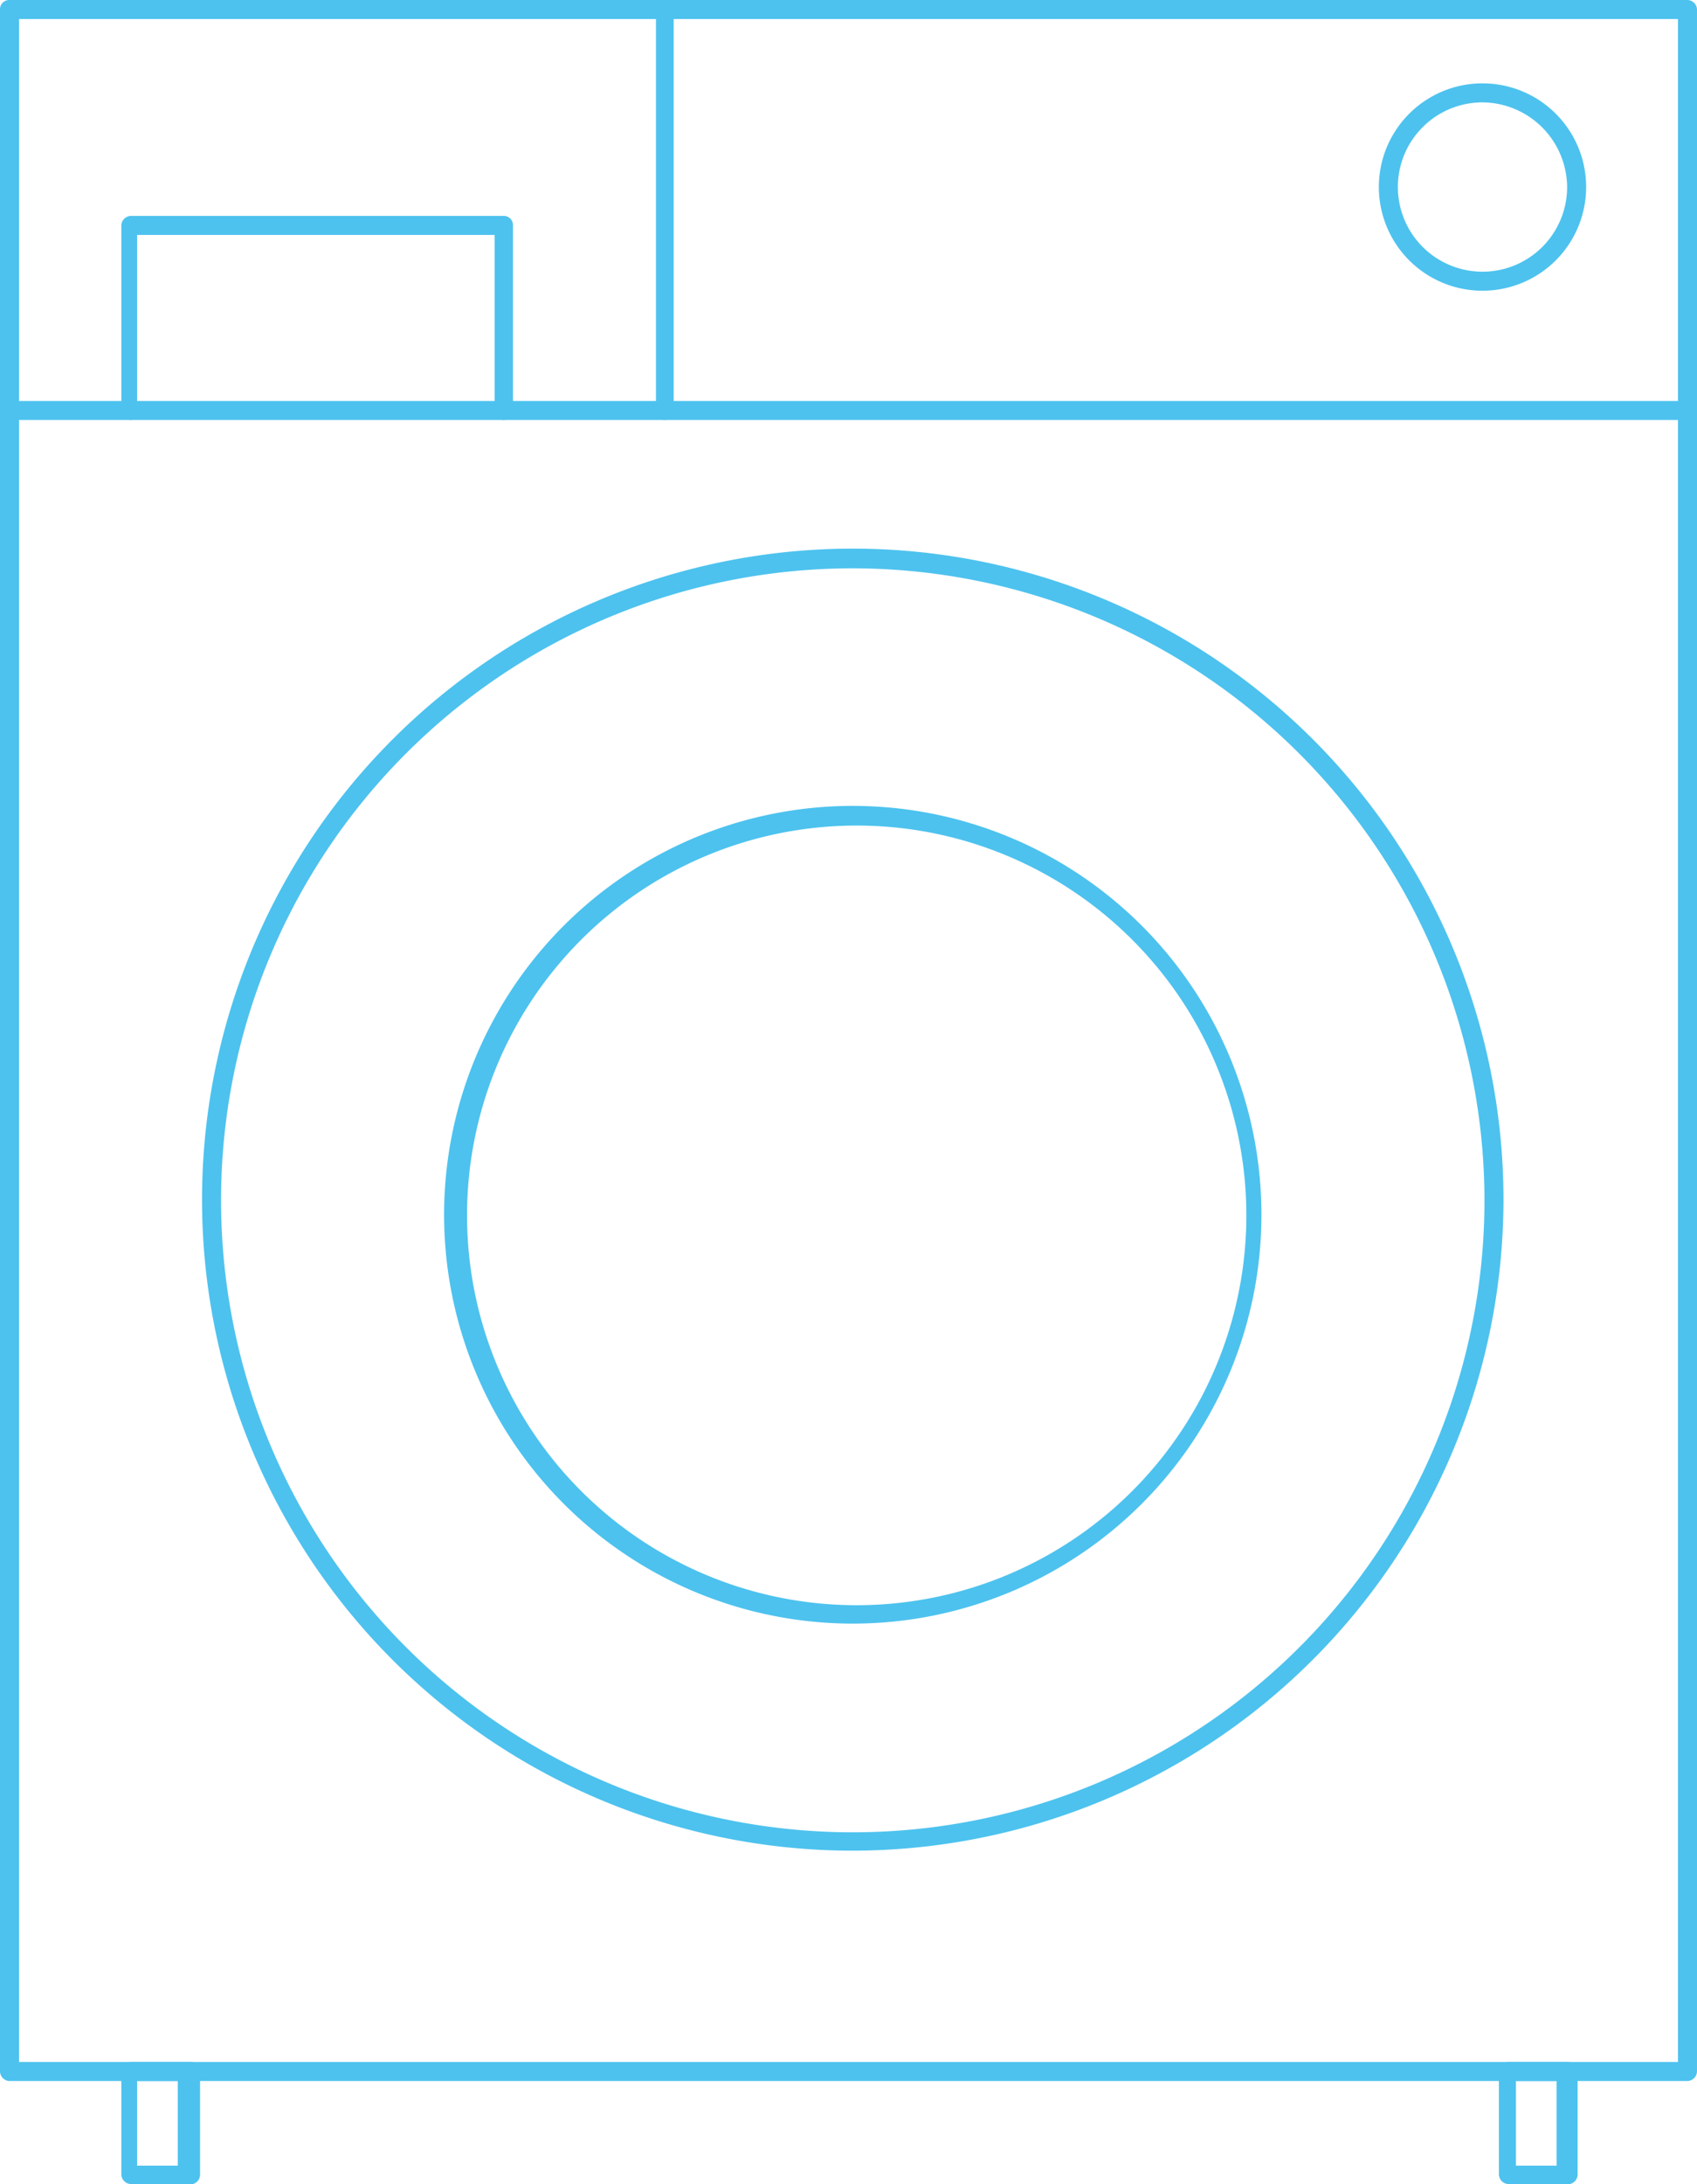 <svg id="Capa_1" data-name="Capa 1" xmlns="http://www.w3.org/2000/svg" viewBox="0 0 25.87 33.28"><defs><style>.cls-1{fill:#4dc2ee;}</style></defs><title>iconografía</title><path class="cls-1" d="M25.72,31.71H.14A.15.15,0,0,1,0,31.56V.14A.14.14,0,0,1,.14,0H25.72a.15.15,0,0,1,.15.14V31.56A.15.15,0,0,1,25.72,31.71ZM.29,31.42H25.58V.29H.29Z"/><path class="cls-1" d="M13,28.2a9.92,9.92,0,1,1,9.92-9.91A9.93,9.93,0,0,1,13,28.2ZM13,8.66a9.63,9.63,0,1,0,9.63,9.63A9.64,9.64,0,0,0,13,8.66Z"/><path class="cls-1" d="M13,24.74a6.23,6.23,0,1,1,6.23-6.22A6.23,6.23,0,0,1,13,24.74Zm0-12.16A5.94,5.94,0,1,0,19,18.52,5.94,5.94,0,0,0,13,12.58Z"/><path class="cls-1" d="M25.72,6.4H.14A.15.15,0,0,1,0,6.25a.14.14,0,0,1,.14-.14H25.72a.15.15,0,0,1,.15.14A.15.15,0,0,1,25.72,6.4Z"/><path class="cls-1" d="M7.68,6.4a.15.15,0,0,1-.14-.15V3.58H2.09V6.25A.15.15,0,0,1,2,6.4a.15.15,0,0,1-.15-.15V3.43A.15.15,0,0,1,2,3.29H7.68a.14.14,0,0,1,.14.14V6.25A.15.15,0,0,1,7.68,6.4Z"/><path class="cls-1" d="M10.12,6.4A.15.15,0,0,1,10,6.25V.14A.14.14,0,0,1,10.12,0a.15.15,0,0,1,.15.14V6.25A.15.15,0,0,1,10.12,6.4Z"/><path class="cls-1" d="M22.6,4.43a1.58,1.58,0,1,1,1.58-1.58A1.58,1.58,0,0,1,22.6,4.43Zm0-2.87a1.29,1.29,0,1,0,1.29,1.29A1.3,1.3,0,0,0,22.6,1.56Z"/><path class="cls-1" d="M2.86,33.28H2a.15.15,0,0,1-.15-.15V31.56A.15.15,0,0,1,2,31.42h.91a.14.14,0,0,1,.14.14v1.57A.15.15,0,0,1,2.86,33.28ZM2.09,33h.62V31.71H2.09Z"/><path class="cls-1" d="M23.87,33.28H23a.15.15,0,0,1-.15-.15V31.56a.15.15,0,0,1,.15-.14h.9a.15.15,0,0,1,.15.14v1.57A.15.15,0,0,1,23.87,33.28ZM23.11,33h.62V31.71h-.62Z"/></svg>